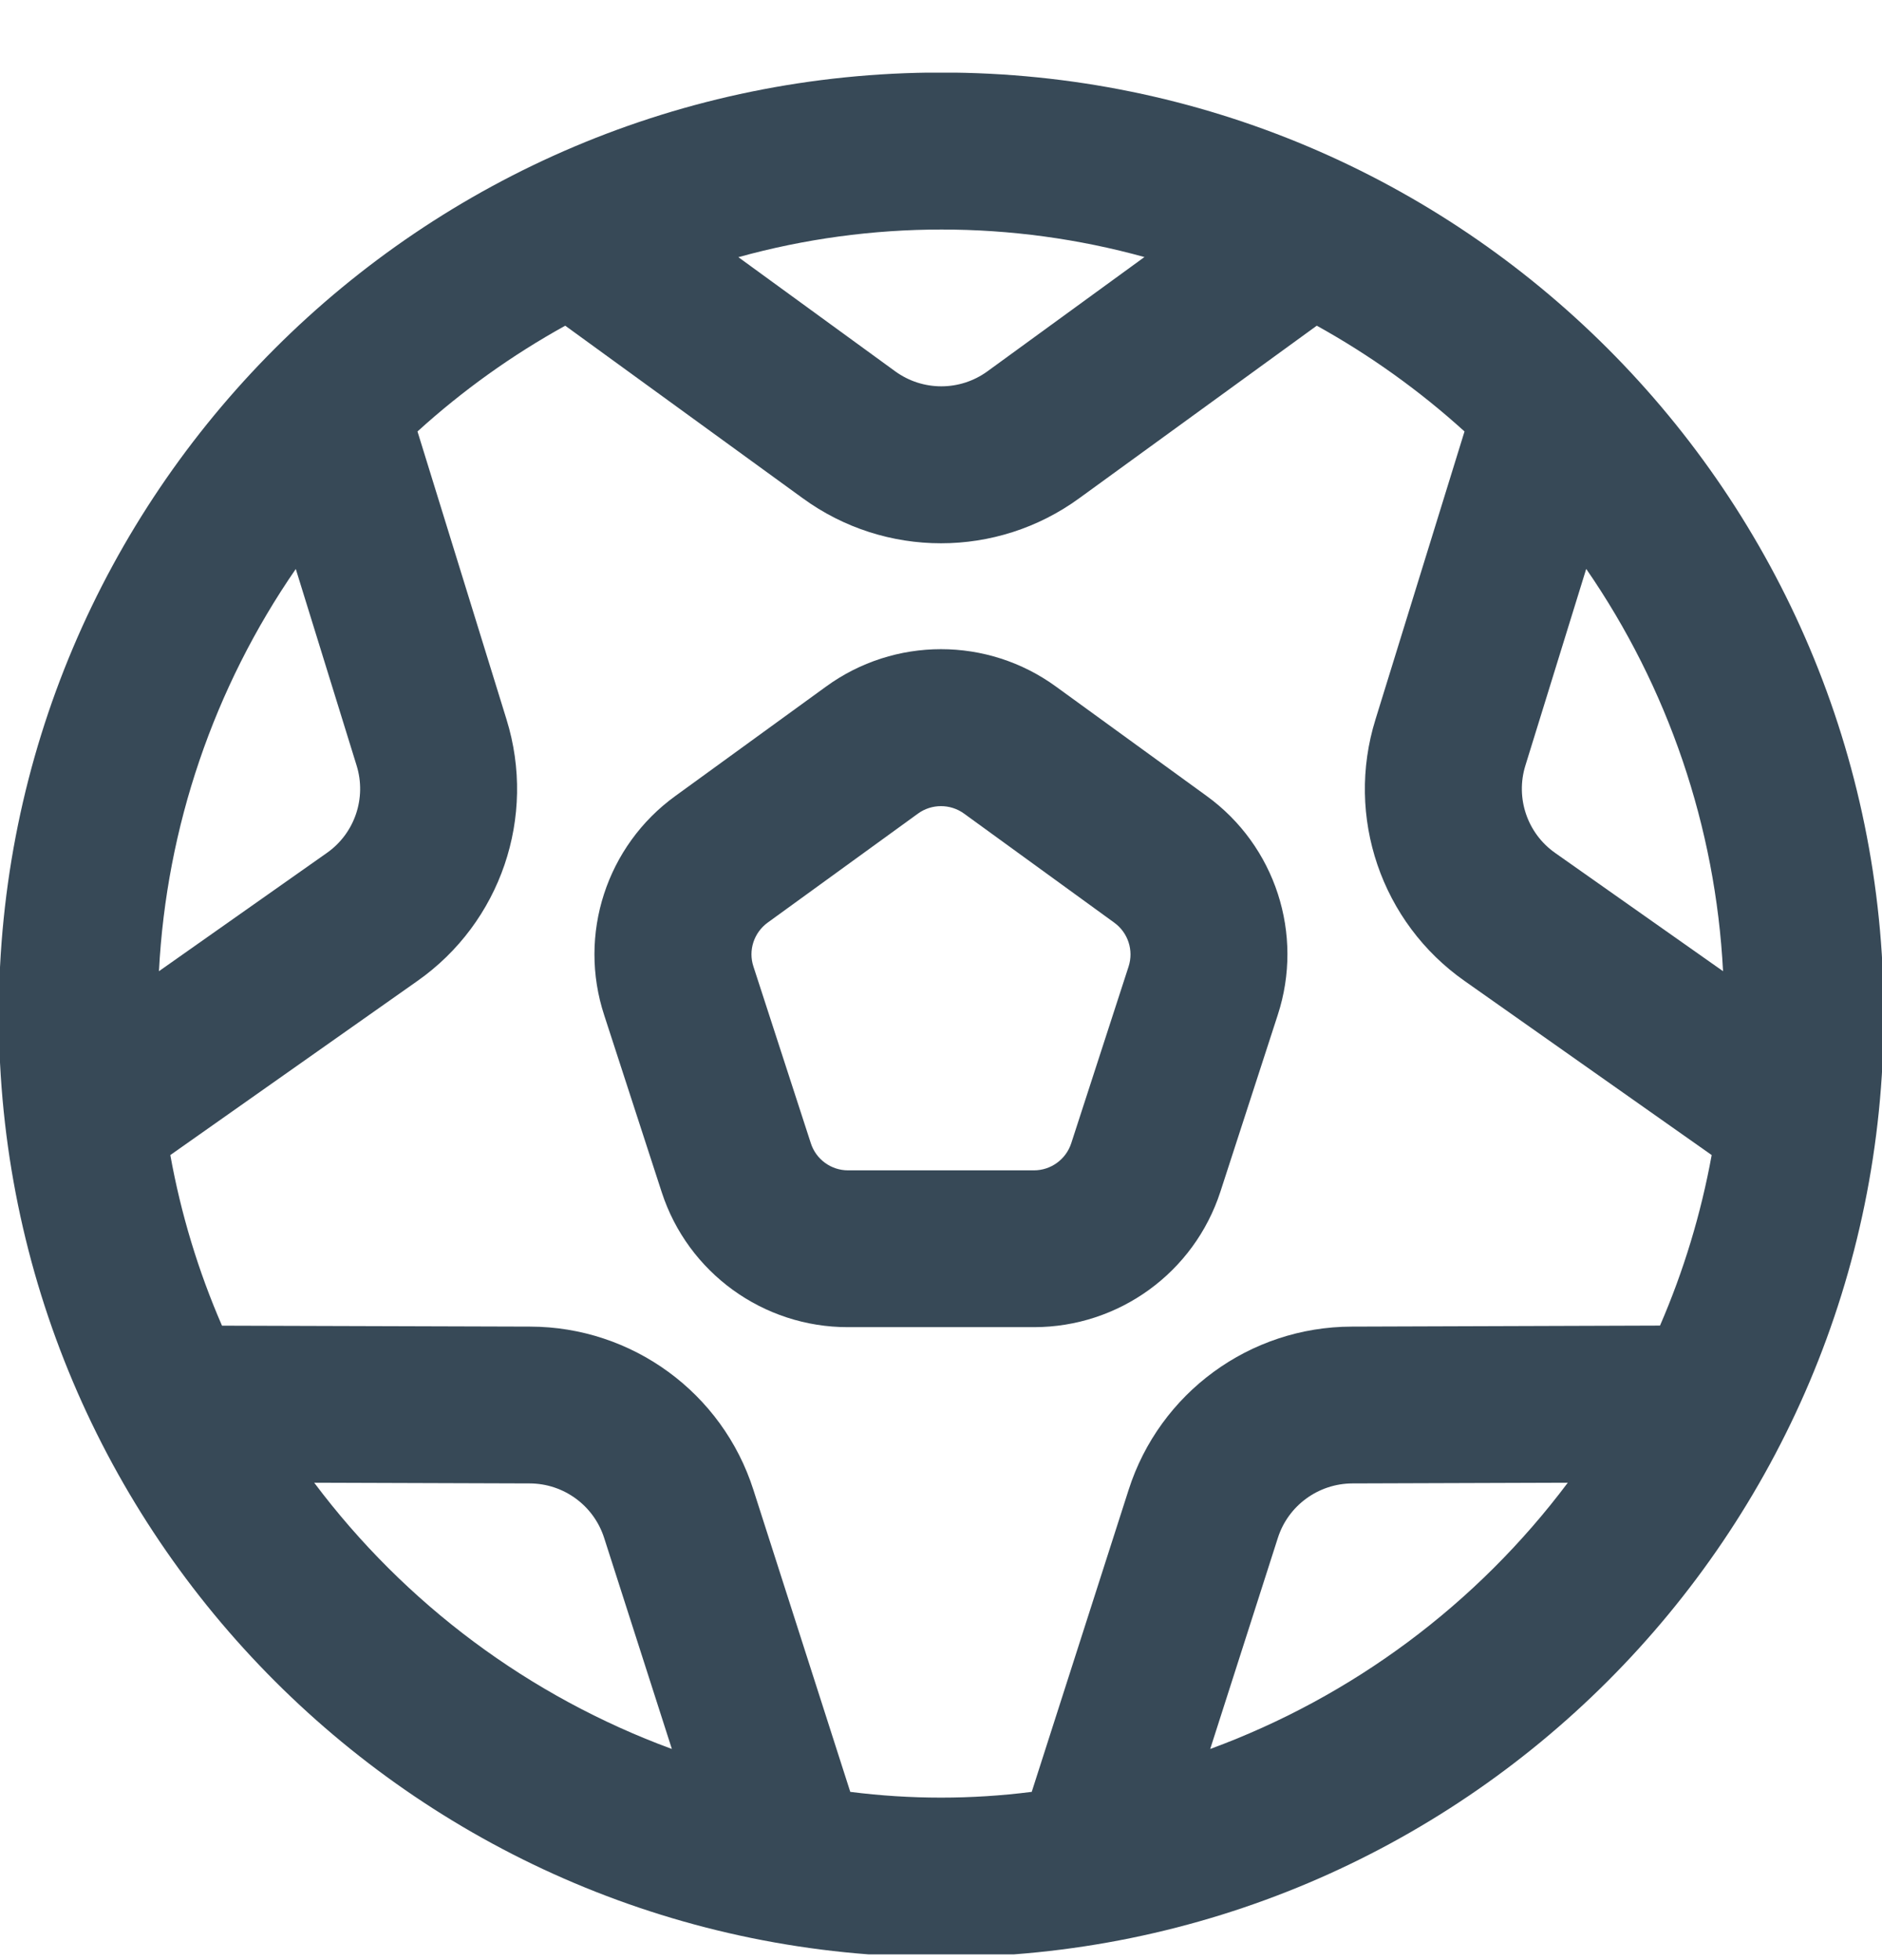 <svg width="24" height="25" viewBox="0 0 24 25" fill="none" xmlns="http://www.w3.org/2000/svg">
<g clip-path="url(#clip0_507_2060)">
<path d="M12.003 0.925C5.366 0.925 -0.015 6.306 -0.015 12.944C-0.015 19.581 5.366 24.962 12.003 24.962C18.641 24.962 24.022 19.581 24.022 12.944C24.022 6.306 18.641 0.925 12.003 0.925ZM19.452 9.765L20.228 7.256C21.274 8.772 21.878 10.548 21.973 12.387L19.831 10.878C19.477 10.629 19.324 10.179 19.452 9.765ZM14.6 3.28H14.592L12.592 4.736C12.241 4.991 11.767 4.991 11.416 4.736L9.416 3.28C11.112 2.81 12.904 2.81 14.6 3.28ZM3.772 7.257L4.548 9.765C4.676 10.179 4.523 10.629 4.169 10.878L2.027 12.387C2.122 10.549 2.726 8.773 3.772 7.257ZM4.007 18.911L6.754 18.92C7.188 18.921 7.571 19.201 7.704 19.614L8.568 22.307C6.752 21.639 5.168 20.46 4.007 18.911ZM15.433 22.307L16.296 19.614C16.428 19.202 16.812 18.922 17.245 18.92L19.993 18.911C18.832 20.46 17.249 21.639 15.433 22.307ZM21.169 16.907L17.239 16.92C15.938 16.922 14.787 17.765 14.392 19.004L13.157 22.854C12.389 22.952 11.611 22.952 10.843 22.854L9.608 19.003C9.213 17.764 8.061 16.922 6.76 16.92L2.831 16.908C2.528 16.211 2.307 15.481 2.172 14.732L5.321 12.513C6.385 11.766 6.845 10.417 6.459 9.175L5.324 5.503C5.897 4.982 6.53 4.529 7.208 4.154L10.236 6.354C11.287 7.121 12.713 7.121 13.764 6.354L16.792 4.154C17.47 4.53 18.102 4.982 18.676 5.503L17.541 9.175C17.154 10.417 17.614 11.766 18.679 12.513L21.828 14.732C21.692 15.48 21.471 16.21 21.169 16.907Z" fill="#374957"/>
<path d="M15.386 10.151L13.469 8.759C12.594 8.12 11.406 8.12 10.531 8.759L8.614 10.151C7.734 10.787 7.366 11.92 7.706 12.951L8.438 15.204C8.772 16.233 9.733 16.929 10.815 16.927H13.185C14.268 16.927 15.228 16.23 15.563 15.199L16.294 12.946C16.631 11.916 16.264 10.786 15.386 10.151ZM14.392 12.328L13.661 14.581C13.594 14.787 13.402 14.927 13.185 14.927H10.815C10.598 14.927 10.406 14.787 10.34 14.581L9.608 12.327C9.54 12.121 9.614 11.895 9.79 11.767L11.706 10.377C11.881 10.25 12.119 10.25 12.294 10.377L14.211 11.769C14.386 11.897 14.459 12.122 14.392 12.328Z" fill="#374957"/>
</g>
<defs>
<clipPath id="clip0_507_2060">
<rect width="24" height="24" fill="white" transform="translate(0 0.927)"/>
</clipPath>
</defs>
</svg>
